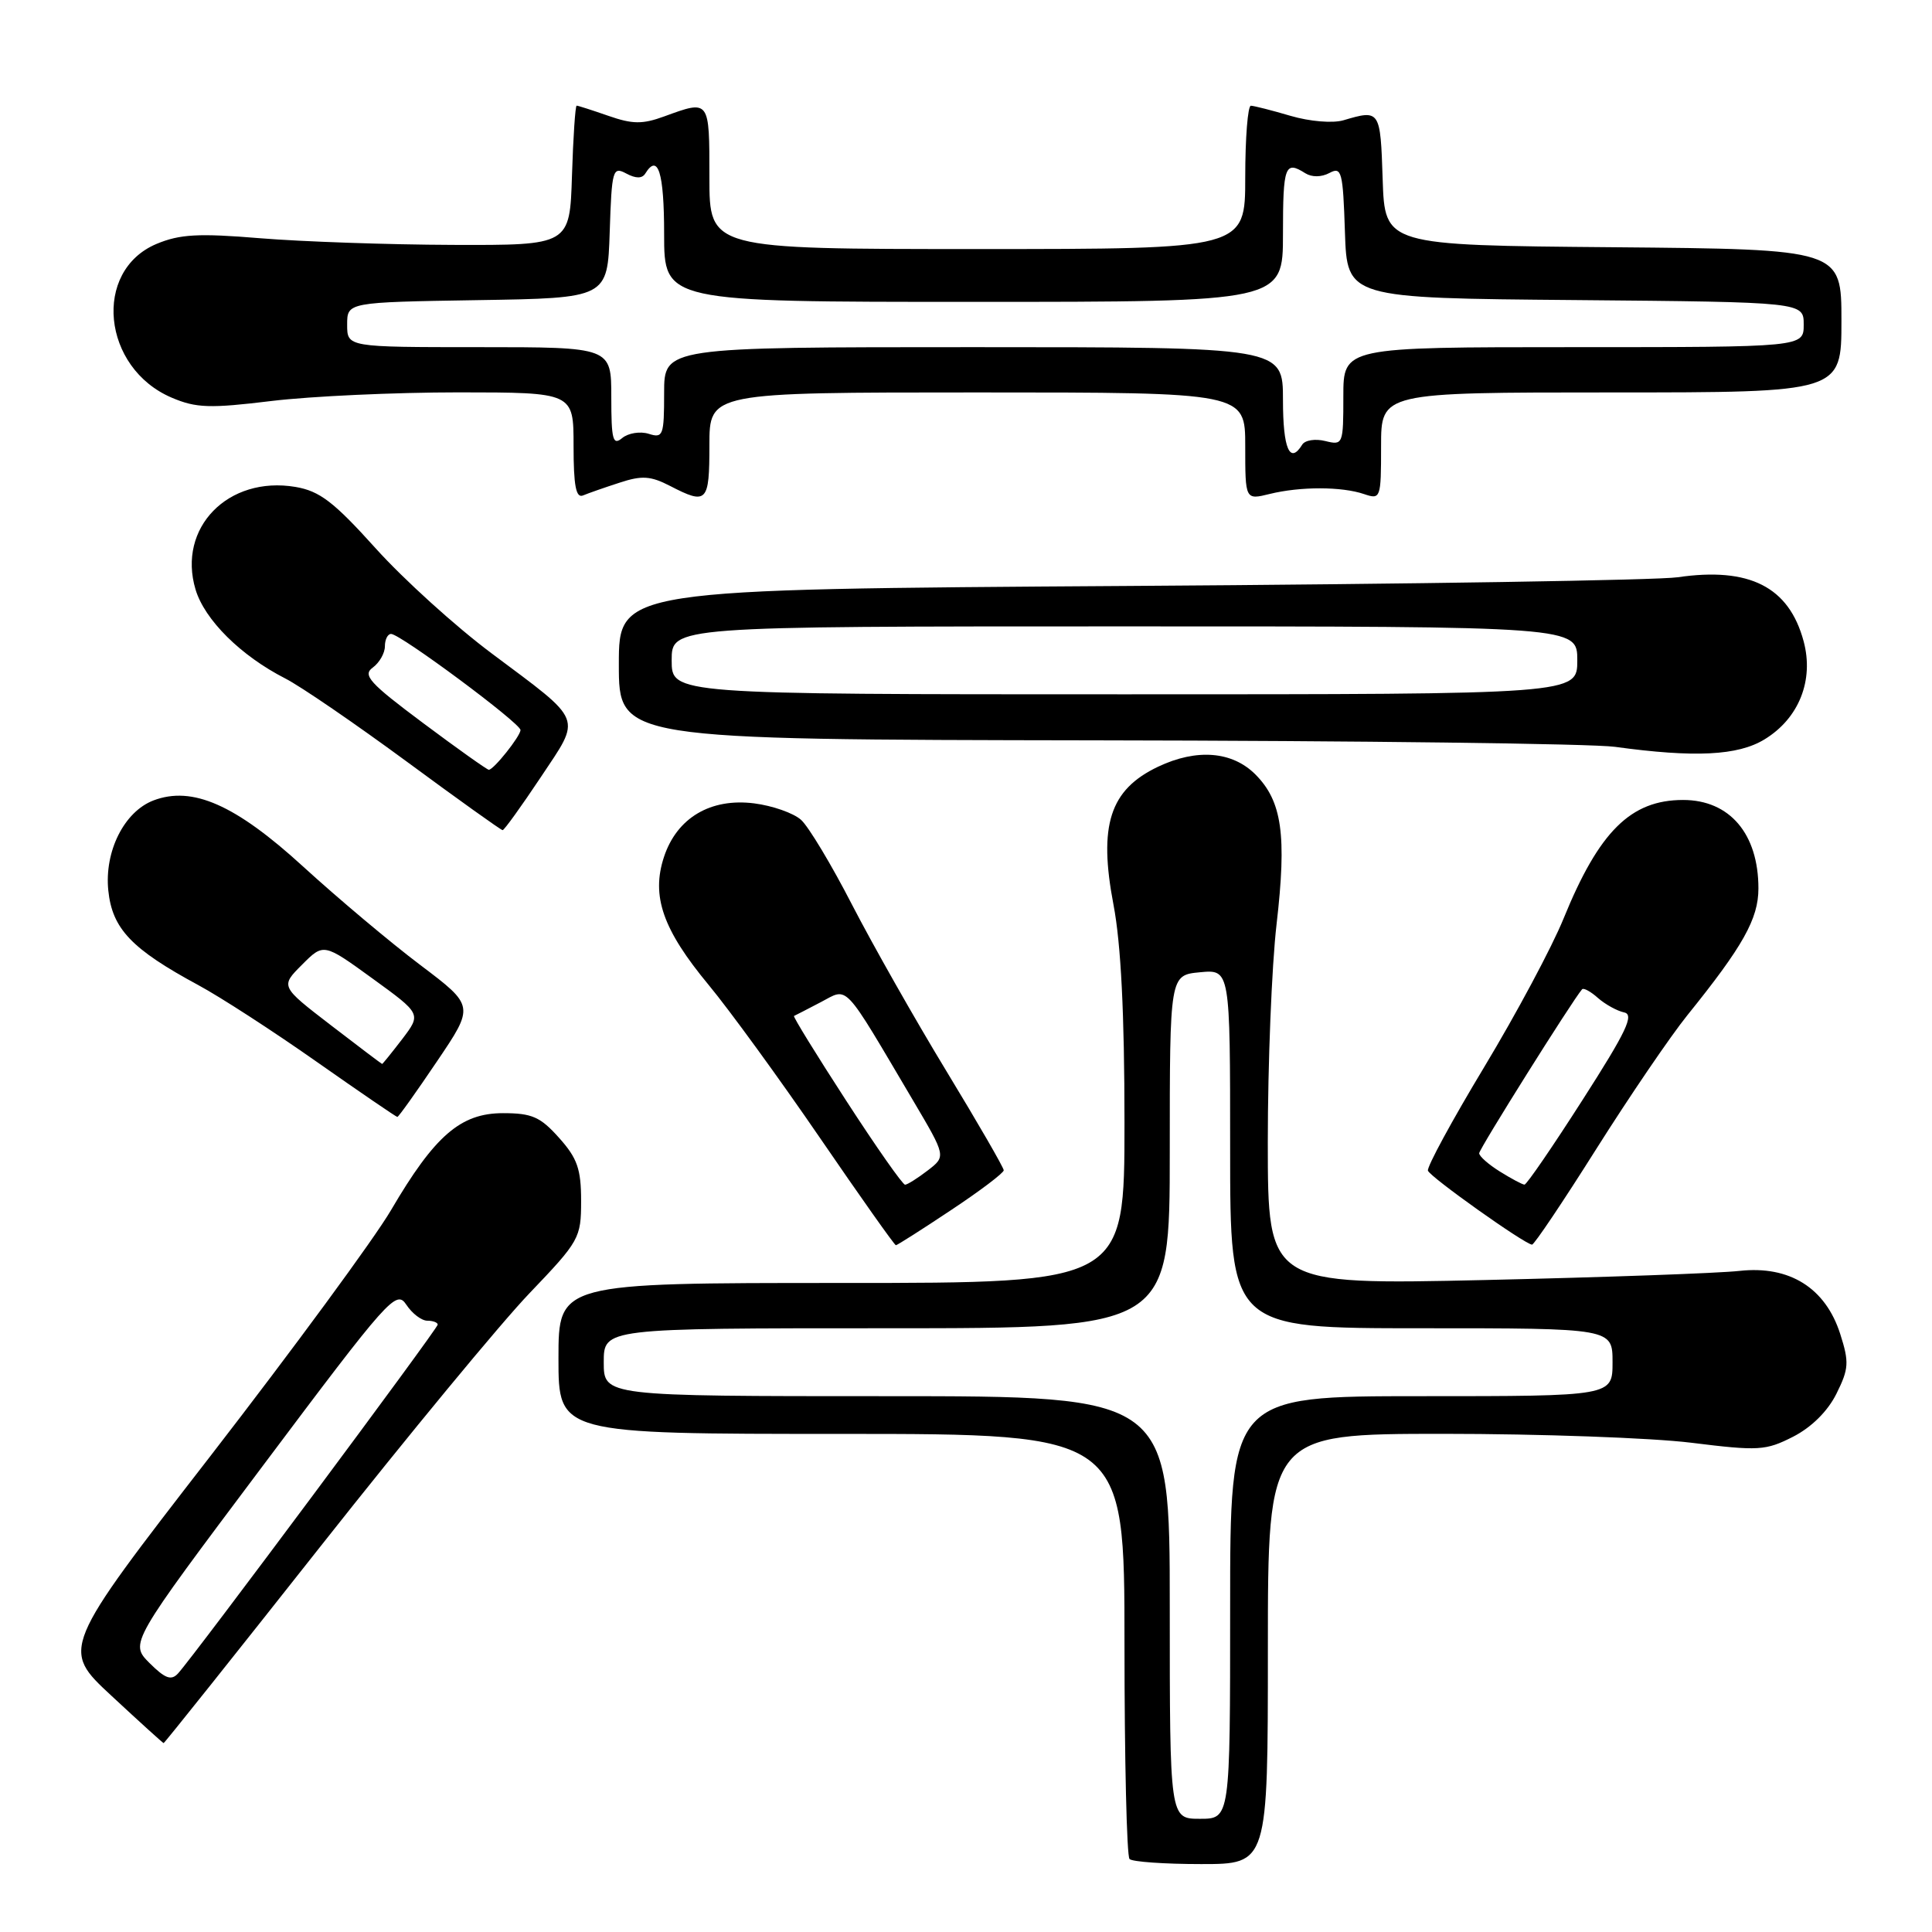 <?xml version="1.0" encoding="UTF-8" standalone="no"?>
<!DOCTYPE svg PUBLIC "-//W3C//DTD SVG 1.1//EN" "http://www.w3.org/Graphics/SVG/1.1/DTD/svg11.dtd" >
<svg xmlns="http://www.w3.org/2000/svg" xmlns:xlink="http://www.w3.org/1999/xlink" version="1.1" viewBox="0 0 256 256">
 <g >
 <path fill="currentColor"
d=" M 168.00 218.50 C 168.00 190.00 168.00 190.00 191.25 189.99 C 204.04 189.99 218.82 190.52 224.10 191.17 C 233.04 192.28 233.96 192.22 237.60 190.37 C 240.04 189.12 242.19 186.99 243.34 184.67 C 244.98 181.37 245.04 180.51 243.84 176.76 C 241.89 170.66 237.13 167.67 230.50 168.40 C 227.75 168.71 212.56 169.25 196.75 169.61 C 168.00 170.25 168.00 170.25 167.99 151.38 C 167.99 140.99 168.51 127.99 169.15 122.48 C 170.52 110.64 169.88 106.16 166.34 102.61 C 163.27 99.54 158.56 99.17 153.46 101.59 C 147.05 104.63 145.53 109.35 147.55 119.92 C 148.53 125.06 149.00 134.33 149.00 148.75 C 149.00 170.00 149.00 170.00 111.50 170.00 C 74.00 170.00 74.00 170.00 74.00 180.00 C 74.00 190.00 74.00 190.00 111.50 190.00 C 149.00 190.00 149.00 190.00 149.00 217.83 C 149.00 233.14 149.30 245.97 149.67 246.33 C 150.03 246.70 154.31 247.00 159.17 247.00 C 168.00 247.00 168.00 247.00 168.00 218.50 Z  M 42.59 204.75 C 53.99 190.31 66.39 175.29 70.16 171.36 C 76.78 164.44 77.00 164.05 77.00 159.12 C 77.00 154.91 76.50 153.47 74.08 150.77 C 71.60 147.99 70.49 147.50 66.65 147.50 C 61.03 147.50 57.60 150.47 51.80 160.37 C 49.59 164.14 38.84 178.77 27.93 192.87 C 8.08 218.50 8.08 218.50 14.79 224.72 C 18.48 228.15 21.58 230.96 21.68 230.97 C 21.78 230.99 31.19 219.19 42.59 204.75 Z  M 126.01 160.35 C 129.86 157.80 133.00 155.42 133.00 155.07 C 133.00 154.72 129.59 148.82 125.43 141.97 C 121.26 135.11 115.63 125.17 112.90 119.88 C 110.18 114.59 107.14 109.53 106.15 108.64 C 105.16 107.74 102.36 106.76 99.93 106.45 C 94.15 105.72 89.69 108.37 87.98 113.55 C 86.27 118.74 87.82 123.17 93.90 130.51 C 96.63 133.80 103.26 142.91 108.63 150.75 C 114.00 158.59 118.53 165.00 118.71 165.00 C 118.88 165.00 122.17 162.91 126.01 160.35 Z  M 211.50 152.27 C 215.90 145.30 221.33 137.32 223.57 134.54 C 230.96 125.38 233.00 121.75 233.00 117.72 C 233.00 110.48 229.19 106.00 223.02 106.00 C 216.08 106.00 211.89 110.16 207.19 121.69 C 205.66 125.47 200.92 134.33 196.66 141.40 C 192.40 148.47 189.05 154.64 189.21 155.12 C 189.49 155.96 201.99 164.84 203.00 164.92 C 203.28 164.94 207.10 159.25 211.50 152.27 Z  M 57.90 140.64 C 62.87 133.29 62.87 133.29 55.72 127.89 C 51.79 124.93 44.78 119.04 40.14 114.80 C 31.19 106.62 25.48 104.11 20.34 106.06 C 16.46 107.54 13.82 112.80 14.35 117.99 C 14.87 123.07 17.42 125.75 26.31 130.55 C 29.17 132.09 36.20 136.64 41.93 140.67 C 47.67 144.70 52.50 148.00 52.65 148.00 C 52.81 148.00 55.17 144.69 57.90 140.64 Z  M 71.63 103.02 C 77.08 94.82 77.46 95.79 65.15 86.58 C 60.39 83.03 53.47 76.76 49.77 72.65 C 44.21 66.48 42.36 65.07 39.15 64.52 C 30.22 63.02 23.47 69.94 25.91 78.11 C 27.12 82.14 31.91 86.89 37.78 89.89 C 39.83 90.93 47.06 95.89 53.86 100.89 C 60.66 105.90 66.39 110.00 66.60 110.00 C 66.81 110.00 69.07 106.86 71.63 103.02 Z  M 233.81 97.97 C 238.37 95.19 240.38 90.14 238.99 84.97 C 237.05 77.76 231.81 75.10 222.29 76.49 C 219.66 76.88 187.01 77.40 149.75 77.64 C 82.00 78.08 82.00 78.08 82.00 88.04 C 82.00 98.00 82.00 98.00 145.25 98.10 C 180.04 98.15 210.97 98.54 214.00 98.96 C 224.54 100.41 230.28 100.13 233.81 97.97 Z  M 82.09 63.96 C 85.06 62.98 86.21 63.06 88.79 64.39 C 93.68 66.92 94.00 66.58 94.00 59.00 C 94.00 52.00 94.00 52.00 129.50 52.00 C 165.00 52.00 165.00 52.00 165.00 59.12 C 165.00 66.25 165.00 66.25 168.25 65.45 C 172.31 64.45 177.80 64.46 180.75 65.47 C 182.94 66.21 183.00 66.06 183.00 59.12 C 183.00 52.00 183.00 52.00 213.50 52.00 C 244.00 52.00 244.00 52.00 244.00 42.51 C 244.00 33.03 244.00 33.03 213.75 32.76 C 183.50 32.50 183.50 32.50 183.21 23.75 C 182.91 14.56 182.87 14.50 178.00 15.94 C 176.58 16.35 173.56 16.10 171.00 15.35 C 168.53 14.62 166.16 14.02 165.75 14.01 C 165.34 14.00 165.00 18.27 165.00 23.50 C 165.00 33.00 165.00 33.00 129.50 33.00 C 94.00 33.00 94.00 33.00 94.00 23.50 C 94.00 13.14 94.06 13.22 88.00 15.43 C 85.13 16.48 83.80 16.46 80.62 15.35 C 78.49 14.61 76.60 14.00 76.41 14.00 C 76.23 14.00 75.95 18.16 75.79 23.25 C 75.50 32.50 75.50 32.50 60.00 32.45 C 51.47 32.42 40.00 32.02 34.50 31.57 C 26.29 30.89 23.83 31.03 20.74 32.32 C 12.24 35.90 13.52 48.77 22.77 52.70 C 25.99 54.07 27.81 54.13 36.00 53.13 C 41.23 52.50 52.36 51.99 60.75 51.99 C 76.00 52.00 76.00 52.00 76.00 59.08 C 76.00 64.36 76.32 66.03 77.25 65.65 C 77.94 65.36 80.11 64.60 82.09 63.96 Z  M 155.00 213.00 C 155.00 185.00 155.00 185.00 117.50 185.00 C 80.00 185.00 80.00 185.00 80.00 180.50 C 80.00 176.00 80.00 176.00 117.50 176.00 C 155.00 176.00 155.00 176.00 155.00 152.61 C 155.00 129.21 155.00 129.21 159.00 128.83 C 163.00 128.45 163.00 128.45 163.00 152.22 C 163.00 176.00 163.00 176.00 188.33 176.00 C 213.67 176.00 213.67 176.00 213.67 180.50 C 213.67 185.00 213.67 185.00 188.33 185.00 C 163.00 185.00 163.00 185.00 163.00 213.00 C 163.00 241.00 163.00 241.00 159.00 241.00 C 155.00 241.00 155.00 241.00 155.00 213.00 Z  M 19.81 220.36 C 17.19 217.73 17.19 217.73 34.81 194.25 C 51.56 171.91 52.50 170.86 53.84 172.88 C 54.61 174.05 55.86 175.00 56.62 175.00 C 57.38 175.00 58.00 175.24 58.00 175.52 C 58.00 176.06 25.65 219.51 23.59 221.74 C 22.69 222.72 21.88 222.42 19.81 220.36 Z  M 112.14 145.87 C 108.17 139.75 105.05 134.69 105.21 134.62 C 105.37 134.55 106.97 133.73 108.76 132.79 C 112.47 130.85 111.57 129.89 121.01 145.86 C 125.36 153.22 125.36 153.22 122.93 155.09 C 121.59 156.12 120.24 156.97 119.93 156.98 C 119.61 156.99 116.11 151.99 112.14 145.87 Z  M 198.75 155.24 C 197.24 154.30 196.00 153.21 196.00 152.81 C 196.00 152.24 208.30 132.64 209.63 131.09 C 209.83 130.86 210.78 131.38 211.74 132.24 C 212.71 133.09 214.27 133.95 215.20 134.15 C 216.58 134.43 215.52 136.66 209.70 145.74 C 205.74 151.93 202.28 156.98 202.00 156.97 C 201.72 156.96 200.26 156.18 198.75 155.24 Z  M 43.82 135.83 C 37.15 130.70 37.15 130.70 40.02 127.83 C 42.88 124.96 42.88 124.96 49.36 129.66 C 55.83 134.35 55.83 134.35 53.30 137.68 C 51.90 139.50 50.70 140.99 50.63 140.98 C 50.56 140.97 47.50 138.66 43.82 135.83 Z  M 56.08 95.82 C 48.96 90.51 48.01 89.46 49.39 88.46 C 50.28 87.81 51.00 86.54 51.00 85.64 C 51.00 84.74 51.37 84.00 51.82 84.00 C 53.05 84.00 69.01 95.86 68.97 96.74 C 68.93 97.59 65.41 102.00 64.77 102.00 C 64.55 102.00 60.63 99.22 56.08 95.82 Z  M 89.00 87.50 C 89.00 83.00 89.00 83.00 149.00 83.00 C 209.00 83.00 209.00 83.00 209.00 87.50 C 209.00 92.00 209.00 92.00 149.00 92.00 C 89.00 92.00 89.00 92.00 89.00 87.50 Z  M 170.00 53.00 C 170.00 46.00 170.00 46.00 129.00 46.00 C 88.00 46.00 88.00 46.00 88.00 52.07 C 88.00 57.73 87.86 58.09 85.95 57.48 C 84.83 57.13 83.25 57.38 82.45 58.04 C 81.21 59.07 81.00 58.30 81.00 52.62 C 81.00 46.00 81.00 46.00 63.50 46.00 C 46.00 46.00 46.00 46.00 46.00 43.02 C 46.00 40.05 46.00 40.05 63.25 39.77 C 80.50 39.50 80.50 39.50 80.79 30.74 C 81.06 22.48 81.19 22.03 82.98 22.99 C 84.25 23.67 85.08 23.67 85.50 23.00 C 87.19 20.26 88.00 22.84 88.00 31.00 C 88.00 40.00 88.00 40.00 129.00 40.00 C 170.00 40.00 170.00 40.00 170.00 31.00 C 170.00 21.97 170.27 21.25 172.95 22.95 C 173.83 23.50 175.08 23.49 176.16 22.92 C 177.77 22.05 177.95 22.72 178.21 30.74 C 178.50 39.50 178.50 39.50 208.75 39.76 C 239.00 40.03 239.00 40.03 239.00 43.01 C 239.00 46.00 239.00 46.00 208.50 46.00 C 178.00 46.00 178.00 46.00 178.00 52.52 C 178.00 58.89 177.95 59.02 175.61 58.44 C 174.29 58.11 172.92 58.32 172.55 58.92 C 170.91 61.58 170.00 59.47 170.00 53.00 Z "/>
</g>
</svg>